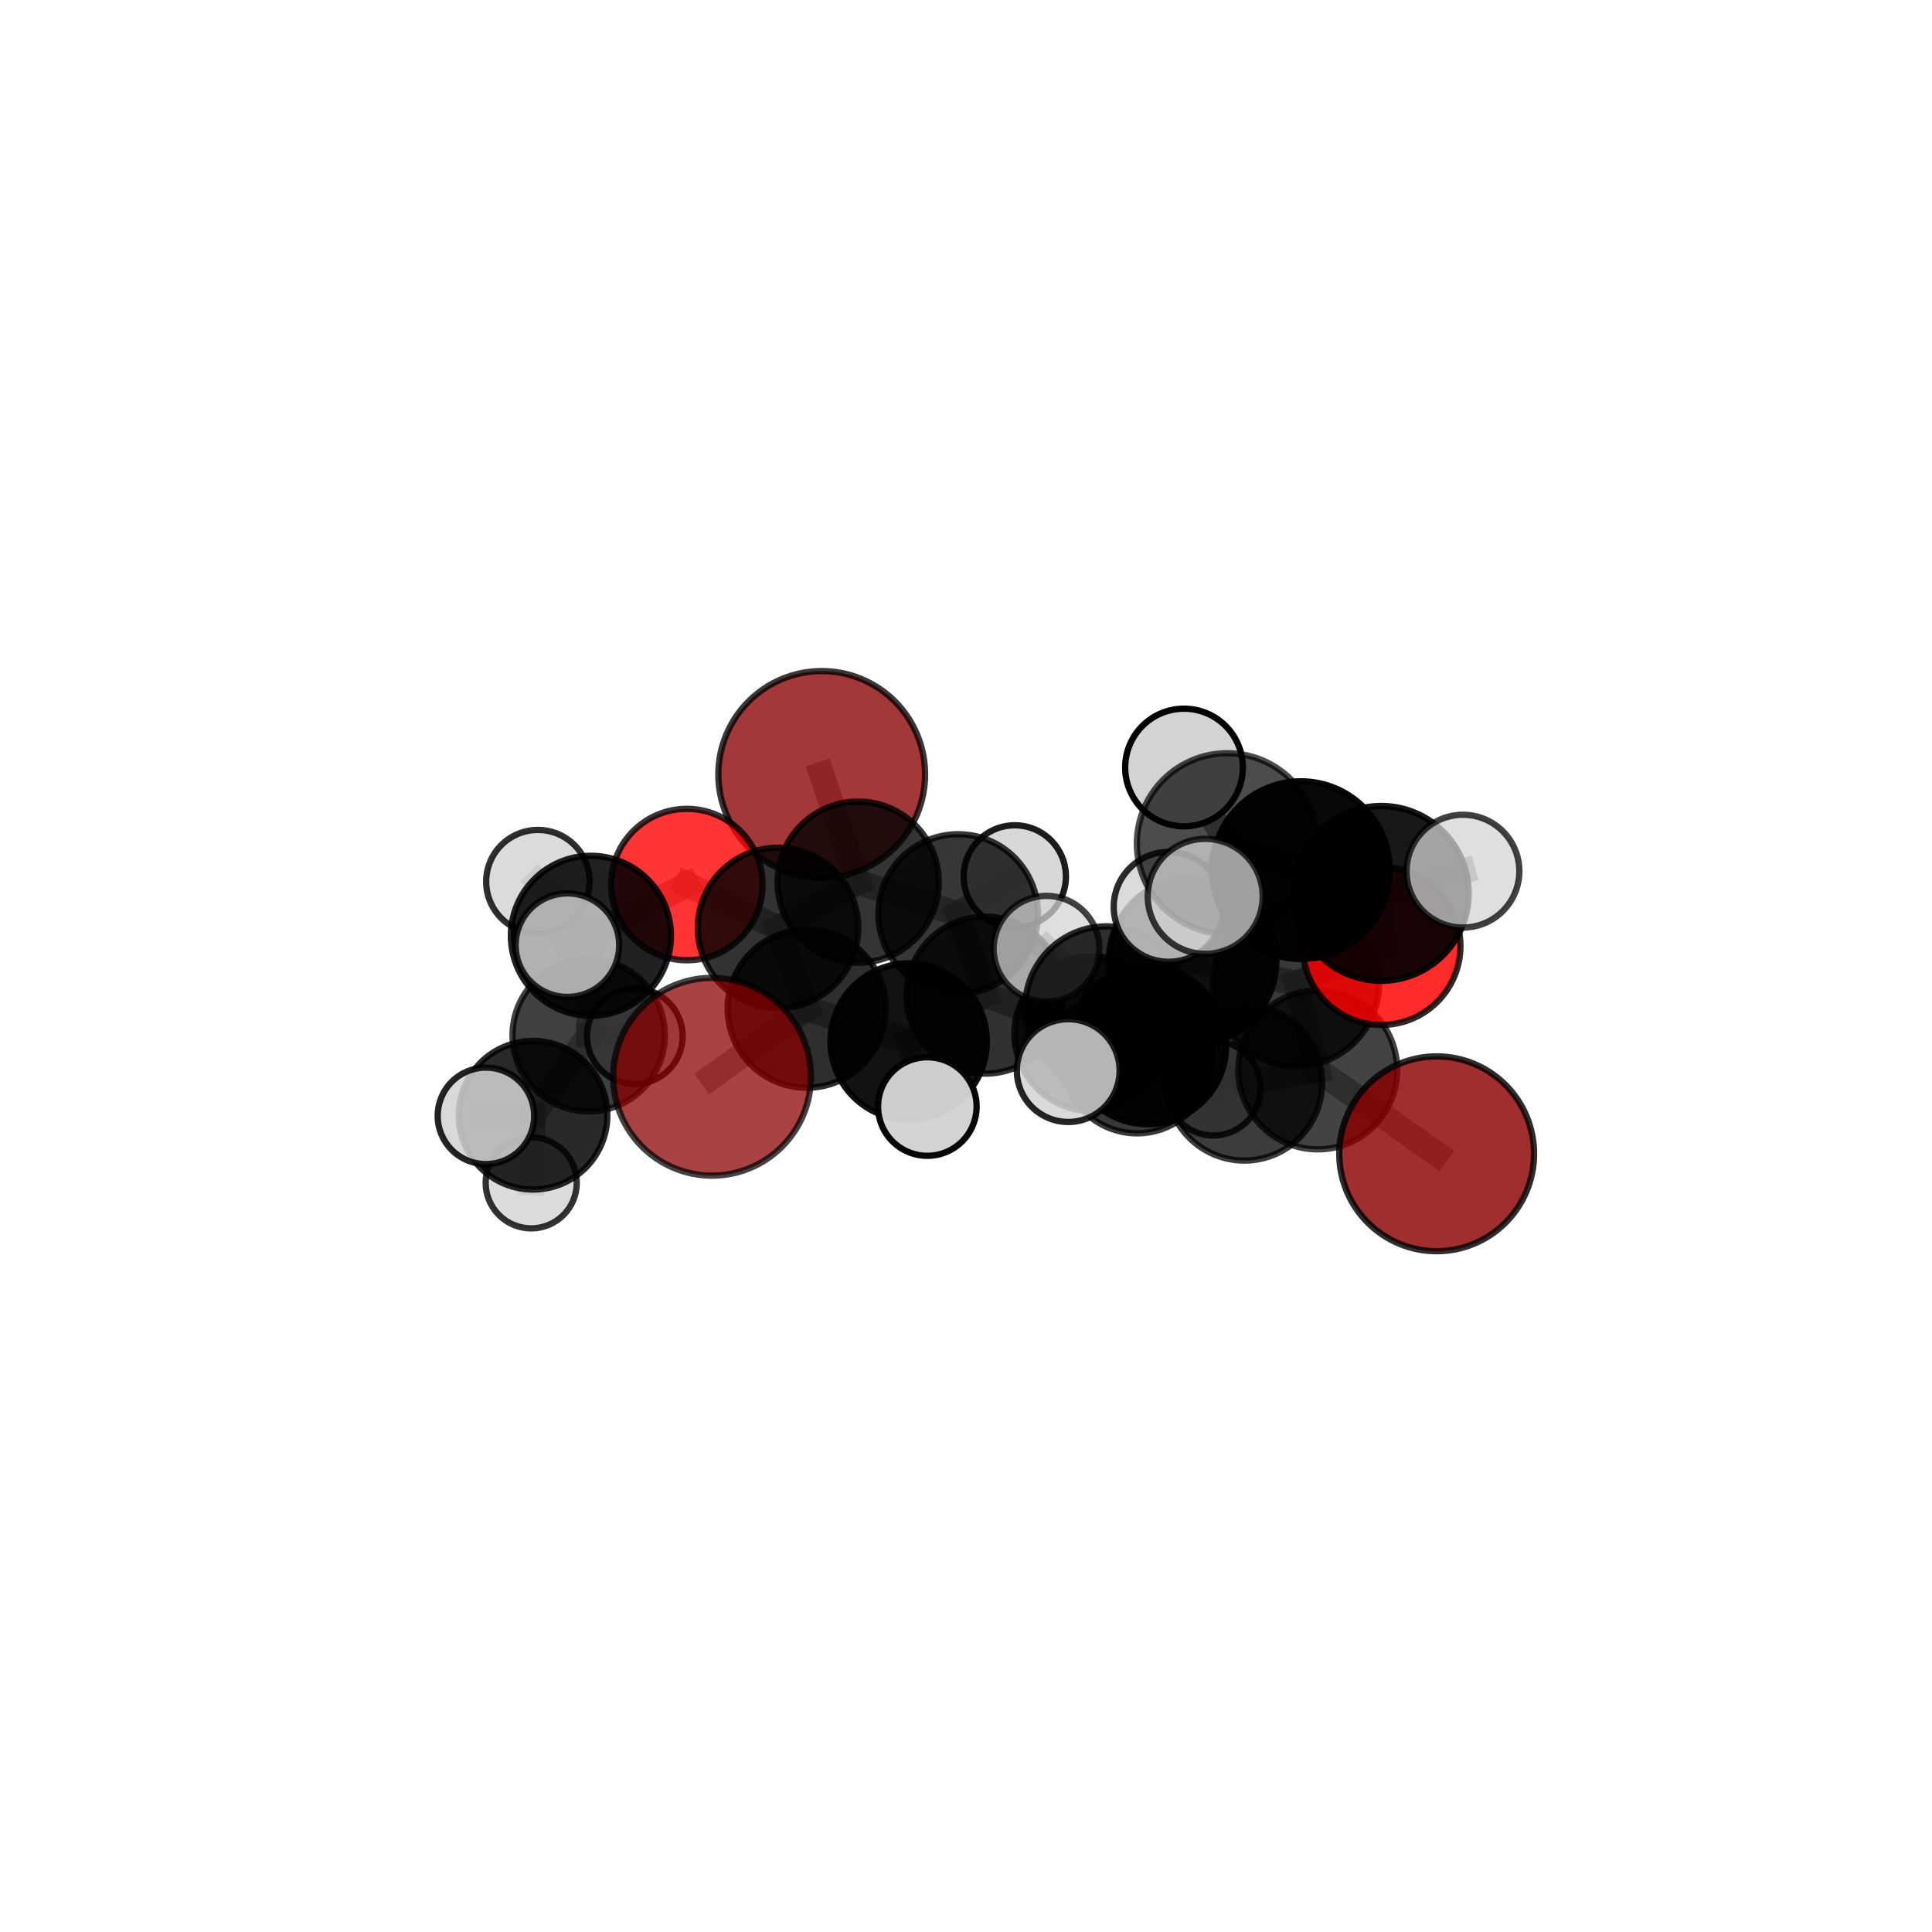 <?xml version="1.0" encoding="utf-8" standalone="no"?>
<!DOCTYPE svg PUBLIC "-//W3C//DTD SVG 1.1//EN"
  "http://www.w3.org/Graphics/SVG/1.1/DTD/svg11.dtd">
<svg xmlns:xlink="http://www.w3.org/1999/xlink" width="153pt" height="153pt" viewBox="0 0 153 153" xmlns="http://www.w3.org/2000/svg" version="1.1">
 <defs>
  <style type="text/css">*{stroke-linejoin: round; stroke-linecap: butt}</style>
 </defs>
 <g id="figure_1">
  <g id="patch_1">
   <path d="M 0 153 
L 153 153 
L 153 0 
L 0 0 
L 0 153 
z
" style="fill: none"/>
  </g>
  <g id="patch_2">
   <path d="M 7.2 145.8 
L 145.8 145.8 
L 145.8 7.2 
L 7.2 7.2 
L 7.2 145.8 
z
" style="fill: none"/>
  </g>
  <g id="axes_1">
   <g id="line2d_1">
    <path d="M 56.387 85.27 
L 63.886 79.882 
" clip-path="url(#pe89c8768dc)" style="fill: none; stroke: #808080; stroke-opacity: 0.64; stroke-width: 2; stroke-linecap: square"/>
   </g>
   <g id="line2d_2">
    <path d="M 63.886 79.882 
L 61.613 73.485 
" clip-path="url(#pe89c8768dc)" style="fill: none; stroke: #808080; stroke-opacity: 0.649; stroke-width: 2; stroke-linecap: square"/>
   </g>
   <g id="line2d_3">
    <path d="M 113.773 91.371 
L 104.357 84.731 
" clip-path="url(#pe89c8768dc)" style="fill: none; stroke: #808080; stroke-opacity: 0.636; stroke-width: 2; stroke-linecap: square"/>
   </g>
   <g id="line2d_4">
    <path d="M 104.357 84.731 
L 102.647 77.874 
" clip-path="url(#pe89c8768dc)" style="fill: none; stroke: #808080; stroke-opacity: 0.666; stroke-width: 2; stroke-linecap: square"/>
   </g>
   <g id="line2d_5">
    <path d="M 65.074 61.329 
L 67.961 69.86 
" clip-path="url(#pe89c8768dc)" style="fill: none; stroke: #808080; stroke-opacity: 0.669; stroke-width: 2; stroke-linecap: square"/>
   </g>
   <g id="line2d_6">
    <path d="M 67.961 69.86 
L 61.613 73.485 
" clip-path="url(#pe89c8768dc)" style="fill: none; stroke: #808080; stroke-opacity: 0.658; stroke-width: 2; stroke-linecap: square"/>
   </g>
   <g id="line2d_7">
    <path d="M 109.404 74.916 
L 102.647 77.874 
" clip-path="url(#pe89c8768dc)" style="fill: none; stroke: #808080; stroke-opacity: 0.697; stroke-width: 2; stroke-linecap: square"/>
   </g>
   <g id="line2d_8">
    <path d="M 109.404 74.916 
L 109.384 70.749 
" clip-path="url(#pe89c8768dc)" style="fill: none; stroke: #808080; stroke-opacity: 0.724; stroke-width: 2; stroke-linecap: square"/>
   </g>
   <g id="line2d_9">
    <path d="M 109.384 70.749 
L 103.026 68.911 
" clip-path="url(#pe89c8768dc)" style="fill: none; stroke: #808080; stroke-opacity: 0.749; stroke-width: 2; stroke-linecap: square"/>
   </g>
   <g id="line2d_10">
    <path d="M 109.384 70.749 
L 115.855 68.99 
" clip-path="url(#pe89c8768dc)" style="fill: none; stroke: #808080; stroke-opacity: 0.746; stroke-width: 2; stroke-linecap: square"/>
   </g>
   <g id="line2d_11">
    <path d="M 54.393 70.05 
L 61.613 73.485 
" clip-path="url(#pe89c8768dc)" style="fill: none; stroke: #808080; stroke-opacity: 0.661; stroke-width: 2; stroke-linecap: square"/>
   </g>
   <g id="line2d_12">
    <path d="M 54.393 70.05 
L 46.796 74.107 
" clip-path="url(#pe89c8768dc)" style="fill: none; stroke: #808080; stroke-opacity: 0.66; stroke-width: 2; stroke-linecap: square"/>
   </g>
   <g id="line2d_13">
    <path d="M 46.796 74.107 
L 46.619 81.981 
" clip-path="url(#pe89c8768dc)" style="fill: none; stroke: #808080; stroke-opacity: 0.632; stroke-width: 2; stroke-linecap: square"/>
   </g>
   <g id="line2d_14">
    <path d="M 46.796 74.107 
L 42.597 69.82 
" clip-path="url(#pe89c8768dc)" style="fill: none; stroke: #808080; stroke-opacity: 0.658; stroke-width: 2; stroke-linecap: square"/>
   </g>
   <g id="line2d_15">
    <path d="M 46.796 74.107 
L 44.935 74.848 
" clip-path="url(#pe89c8768dc)" style="fill: none; stroke: #808080; stroke-opacity: 0.659; stroke-width: 2; stroke-linecap: square"/>
   </g>
   <g id="line2d_16">
    <path d="M 86.468 81.862 
L 90.875 82.796 
" clip-path="url(#pe89c8768dc)" style="fill: none; stroke: #808080; stroke-opacity: 0.631; stroke-width: 2; stroke-linecap: square"/>
   </g>
   <g id="line2d_17">
    <path d="M 86.468 81.862 
L 78.016 78.805 
" clip-path="url(#pe89c8768dc)" style="fill: none; stroke: #808080; stroke-opacity: 0.63; stroke-width: 2; stroke-linecap: square"/>
   </g>
   <g id="line2d_18">
    <path d="M 86.468 81.862 
L 90.047 83.8 
" clip-path="url(#pe89c8768dc)" style="fill: none; stroke: #808080; stroke-opacity: 0.612; stroke-width: 2; stroke-linecap: square"/>
   </g>
   <g id="line2d_19">
    <path d="M 90.875 82.796 
L 98.544 85.746 
" clip-path="url(#pe89c8768dc)" style="fill: none; stroke: #808080; stroke-opacity: 0.633; stroke-width: 2; stroke-linecap: square"/>
   </g>
   <g id="line2d_20">
    <path d="M 90.875 82.796 
L 87.629 79.807 
" clip-path="url(#pe89c8768dc)" style="fill: none; stroke: #808080; stroke-opacity: 0.654; stroke-width: 2; stroke-linecap: square"/>
   </g>
   <g id="line2d_21">
    <path d="M 78.016 78.805 
L 75.878 72.381 
" clip-path="url(#pe89c8768dc)" style="fill: none; stroke: #808080; stroke-opacity: 0.643; stroke-width: 2; stroke-linecap: square"/>
   </g>
   <g id="line2d_22">
    <path d="M 78.016 78.805 
L 71.963 82.478 
" clip-path="url(#pe89c8768dc)" style="fill: none; stroke: #808080; stroke-opacity: 0.634; stroke-width: 2; stroke-linecap: square"/>
   </g>
   <g id="line2d_23">
    <path d="M 90.047 83.8 
L 86.993 83.083 
" clip-path="url(#pe89c8768dc)" style="fill: none; stroke: #808080; stroke-opacity: 0.594; stroke-width: 2; stroke-linecap: square"/>
   </g>
   <g id="line2d_24">
    <path d="M 90.047 83.8 
L 96.088 86.171 
" clip-path="url(#pe89c8768dc)" style="fill: none; stroke: #808080; stroke-opacity: 0.594; stroke-width: 2; stroke-linecap: square"/>
   </g>
   <g id="line2d_25">
    <path d="M 98.544 85.746 
L 104.357 84.731 
" clip-path="url(#pe89c8768dc)" style="fill: none; stroke: #808080; stroke-opacity: 0.637; stroke-width: 2; stroke-linecap: square"/>
   </g>
   <g id="line2d_26">
    <path d="M 87.629 79.807 
L 94.449 76.099 
" clip-path="url(#pe89c8768dc)" style="fill: none; stroke: #808080; stroke-opacity: 0.682; stroke-width: 2; stroke-linecap: square"/>
   </g>
   <g id="line2d_27">
    <path d="M 87.629 79.807 
L 84.596 84.783 
" clip-path="url(#pe89c8768dc)" style="fill: none; stroke: #808080; stroke-opacity: 0.663; stroke-width: 2; stroke-linecap: square"/>
   </g>
   <g id="line2d_28">
    <path d="M 87.629 79.807 
L 82.876 75.134 
" clip-path="url(#pe89c8768dc)" style="fill: none; stroke: #808080; stroke-opacity: 0.677; stroke-width: 2; stroke-linecap: square"/>
   </g>
   <g id="line2d_29">
    <path d="M 75.878 72.381 
L 67.961 69.86 
" clip-path="url(#pe89c8768dc)" style="fill: none; stroke: #808080; stroke-opacity: 0.655; stroke-width: 2; stroke-linecap: square"/>
   </g>
   <g id="line2d_30">
    <path d="M 75.878 72.381 
L 80.362 69.407 
" clip-path="url(#pe89c8768dc)" style="fill: none; stroke: #808080; stroke-opacity: 0.652; stroke-width: 2; stroke-linecap: square"/>
   </g>
   <g id="line2d_31">
    <path d="M 71.963 82.478 
L 63.886 79.882 
" clip-path="url(#pe89c8768dc)" style="fill: none; stroke: #808080; stroke-opacity: 0.637; stroke-width: 2; stroke-linecap: square"/>
   </g>
   <g id="line2d_32">
    <path d="M 71.963 82.478 
L 73.438 87.629 
" clip-path="url(#pe89c8768dc)" style="fill: none; stroke: #808080; stroke-opacity: 0.627; stroke-width: 2; stroke-linecap: square"/>
   </g>
   <g id="line2d_33">
    <path d="M 94.449 76.099 
L 102.647 77.874 
" clip-path="url(#pe89c8768dc)" style="fill: none; stroke: #808080; stroke-opacity: 0.691; stroke-width: 2; stroke-linecap: square"/>
   </g>
   <g id="line2d_34">
    <path d="M 94.449 76.099 
L 92.548 71.816 
" clip-path="url(#pe89c8768dc)" style="fill: none; stroke: #808080; stroke-opacity: 0.71; stroke-width: 2; stroke-linecap: square"/>
   </g>
   <g id="line2d_35">
    <path d="M 103.026 68.911 
L 97.191 66.807 
" clip-path="url(#pe89c8768dc)" style="fill: none; stroke: #808080; stroke-opacity: 0.768; stroke-width: 2; stroke-linecap: square"/>
   </g>
   <g id="line2d_36">
    <path d="M 46.619 81.981 
L 42.214 88.319 
" clip-path="url(#pe89c8768dc)" style="fill: none; stroke: #808080; stroke-opacity: 0.6; stroke-width: 2; stroke-linecap: square"/>
   </g>
   <g id="line2d_37">
    <path d="M 46.619 81.981 
L 50.275 82.059 
" clip-path="url(#pe89c8768dc)" style="fill: none; stroke: #808080; stroke-opacity: 0.604; stroke-width: 2; stroke-linecap: square"/>
   </g>
   <g id="line2d_38">
    <path d="M 97.191 66.807 
L 95.444 70.984 
" clip-path="url(#pe89c8768dc)" style="fill: none; stroke: #808080; stroke-opacity: 0.776; stroke-width: 2; stroke-linecap: square"/>
   </g>
   <g id="line2d_39">
    <path d="M 97.191 66.807 
L 93.764 60.781 
" clip-path="url(#pe89c8768dc)" style="fill: none; stroke: #808080; stroke-opacity: 0.789; stroke-width: 2; stroke-linecap: square"/>
   </g>
   <g id="line2d_40">
    <path d="M 42.214 88.319 
L 42.068 93.671 
" clip-path="url(#pe89c8768dc)" style="fill: none; stroke: #808080; stroke-opacity: 0.575; stroke-width: 2; stroke-linecap: square"/>
   </g>
   <g id="line2d_41">
    <path d="M 42.214 88.319 
L 38.482 88.367 
" clip-path="url(#pe89c8768dc)" style="fill: none; stroke: #808080; stroke-opacity: 0.597; stroke-width: 2; stroke-linecap: square"/>
   </g>
   <g id="Path3DCollection_1">
    <path d="M 86.993 86.831 
C 87.987 86.831 88.941 86.436 89.644 85.733 
C 90.347 85.03 90.742 84.077 90.742 83.083 
C 90.742 82.089 90.347 81.135 89.644 80.432 
C 88.941 79.729 87.987 79.334 86.993 79.334 
C 85.999 79.334 85.046 79.729 84.343 80.432 
C 83.64 81.135 83.245 82.089 83.245 83.083 
C 83.245 84.077 83.64 85.03 84.343 85.733 
C 85.046 86.436 85.999 86.831 86.993 86.831 
z
" clip-path="url(#pe89c8768dc)" style="fill: #d3d3d3; fill-opacity: 0.797; stroke: #000000; stroke-opacity: 0.797; stroke-width: 0.5"/>
    <path d="M 65.074 69.515 
C 67.245 69.515 69.327 68.653 70.862 67.117 
C 72.397 65.582 73.26 63.5 73.26 61.329 
C 73.26 59.158 72.397 57.076 70.862 55.541 
C 69.327 54.006 67.245 53.144 65.074 53.144 
C 62.903 53.144 60.821 54.006 59.286 55.541 
C 57.751 57.076 56.888 59.158 56.888 61.329 
C 56.888 63.5 57.751 65.582 59.286 67.117 
C 60.821 68.653 62.903 69.515 65.074 69.515 
z
" clip-path="url(#pe89c8768dc)" style="fill: #8b0000; fill-opacity: 0.781; stroke: #000000; stroke-opacity: 0.781; stroke-width: 0.5"/>
    <path d="M 50.275 85.847 
C 51.279 85.847 52.243 85.448 52.953 84.737 
C 53.664 84.027 54.063 83.063 54.063 82.059 
C 54.063 81.054 53.664 80.09 52.953 79.38 
C 52.243 78.67 51.279 78.27 50.275 78.27 
C 49.27 78.27 48.306 78.67 47.596 79.38 
C 46.885 80.09 46.486 81.054 46.486 82.059 
C 46.486 83.063 46.885 84.027 47.596 84.737 
C 48.306 85.448 49.27 85.847 50.275 85.847 
z
" clip-path="url(#pe89c8768dc)" style="fill: #d3d3d3; fill-opacity: 0.848; stroke: #000000; stroke-opacity: 0.848; stroke-width: 0.5"/>
    <path d="M 80.362 73.458 
C 81.437 73.458 82.467 73.031 83.227 72.271 
C 83.986 71.512 84.413 70.481 84.413 69.407 
C 84.413 68.333 83.986 67.303 83.227 66.543 
C 82.467 65.783 81.437 65.356 80.362 65.356 
C 79.288 65.356 78.258 65.783 77.498 66.543 
C 76.739 67.303 76.312 68.333 76.312 69.407 
C 76.312 70.481 76.739 71.512 77.498 72.271 
C 78.258 73.031 79.288 73.458 80.362 73.458 
z
" clip-path="url(#pe89c8768dc)" style="fill: #d3d3d3; fill-opacity: 0.884; stroke: #000000; stroke-opacity: 0.884; stroke-width: 0.5"/>
    <path d="M 96.088 89.925 
C 97.083 89.925 98.038 89.529 98.742 88.825 
C 99.446 88.121 99.841 87.167 99.841 86.171 
C 99.841 85.176 99.446 84.221 98.742 83.517 
C 98.038 82.813 97.083 82.418 96.088 82.418 
C 95.092 82.418 94.138 82.813 93.434 83.517 
C 92.73 84.221 92.334 85.176 92.334 86.171 
C 92.334 87.167 92.73 88.121 93.434 88.825 
C 94.138 89.529 95.092 89.925 96.088 89.925 
z
" clip-path="url(#pe89c8768dc)" style="fill: #d3d3d3; fill-opacity: 0.834; stroke: #000000; stroke-opacity: 0.834; stroke-width: 0.5"/>
    <path d="M 90.047 89.75 
C 91.625 89.75 93.139 89.123 94.254 88.007 
C 95.37 86.892 95.997 85.378 95.997 83.8 
C 95.997 82.222 95.37 80.709 94.254 79.593 
C 93.139 78.477 91.625 77.85 90.047 77.85 
C 88.469 77.85 86.956 78.477 85.84 79.593 
C 84.724 80.709 84.097 82.222 84.097 83.8 
C 84.097 85.378 84.724 86.892 85.84 88.007 
C 86.956 89.123 88.469 89.75 90.047 89.75 
z
" clip-path="url(#pe89c8768dc)" style="fill-opacity: 0.78; stroke: #000000; stroke-opacity: 0.78; stroke-width: 0.5"/>
    <path d="M 42.068 97.279 
C 43.025 97.279 43.943 96.899 44.619 96.222 
C 45.296 95.546 45.676 94.628 45.676 93.671 
C 45.676 92.714 45.296 91.796 44.619 91.119 
C 43.943 90.443 43.025 90.062 42.068 90.062 
C 41.111 90.062 40.193 90.443 39.516 91.119 
C 38.84 91.796 38.459 92.714 38.459 93.671 
C 38.459 94.628 38.84 95.546 39.516 96.222 
C 40.193 96.899 41.111 97.279 42.068 97.279 
z
" clip-path="url(#pe89c8768dc)" style="fill: #d3d3d3; fill-opacity: 0.798; stroke: #000000; stroke-opacity: 0.798; stroke-width: 0.5"/>
    <path d="M 67.961 76.243 
C 69.654 76.243 71.278 75.571 72.475 74.373 
C 73.672 73.176 74.345 71.553 74.345 69.86 
C 74.345 68.167 73.672 66.543 72.475 65.346 
C 71.278 64.149 69.654 63.477 67.961 63.477 
C 66.268 63.477 64.645 64.149 63.448 65.346 
C 62.251 66.543 61.578 68.167 61.578 69.86 
C 61.578 71.553 62.251 73.176 63.448 74.373 
C 64.645 75.571 66.268 76.243 67.961 76.243 
z
" clip-path="url(#pe89c8768dc)" style="fill-opacity: 0.795; stroke: #000000; stroke-opacity: 0.795; stroke-width: 0.5"/>
    <path d="M 46.619 88.014 
C 48.219 88.014 49.753 87.378 50.885 86.247 
C 52.016 85.116 52.651 83.581 52.651 81.981 
C 52.651 80.382 52.016 78.847 50.885 77.716 
C 49.753 76.585 48.219 75.949 46.619 75.949 
C 45.019 75.949 43.485 76.585 42.354 77.716 
C 41.223 78.847 40.587 80.382 40.587 81.981 
C 40.587 83.581 41.223 85.116 42.354 86.247 
C 43.485 87.378 45.019 88.014 46.619 88.014 
z
" clip-path="url(#pe89c8768dc)" style="fill-opacity: 0.749; stroke: #000000; stroke-opacity: 0.749; stroke-width: 0.5"/>
    <path d="M 75.878 78.698 
C 77.553 78.698 79.16 78.032 80.344 76.847 
C 81.529 75.663 82.195 74.056 82.195 72.381 
C 82.195 70.705 81.529 69.099 80.344 67.914 
C 79.16 66.729 77.553 66.064 75.878 66.064 
C 74.202 66.064 72.596 66.729 71.411 67.914 
C 70.226 69.099 69.561 70.705 69.561 72.381 
C 69.561 74.056 70.226 75.663 71.411 76.847 
C 72.596 78.032 74.202 78.698 75.878 78.698 
z
" clip-path="url(#pe89c8768dc)" style="fill-opacity: 0.785; stroke: #000000; stroke-opacity: 0.785; stroke-width: 0.5"/>
    <path d="M 42.597 73.916 
C 43.683 73.916 44.725 73.484 45.493 72.716 
C 46.261 71.948 46.693 70.906 46.693 69.82 
C 46.693 68.733 46.261 67.691 45.493 66.923 
C 44.725 66.155 43.683 65.724 42.597 65.724 
C 41.511 65.724 40.469 66.155 39.7 66.923 
C 38.932 67.691 38.501 68.733 38.501 69.82 
C 38.501 70.906 38.932 71.948 39.7 72.716 
C 40.469 73.484 41.511 73.916 42.597 73.916 
z
" clip-path="url(#pe89c8768dc)" style="fill: #d3d3d3; fill-opacity: 0.813; stroke: #000000; stroke-opacity: 0.813; stroke-width: 0.5"/>
    <path d="M 42.214 94.202 
C 43.774 94.202 45.271 93.582 46.374 92.479 
C 47.477 91.376 48.097 89.879 48.097 88.319 
C 48.097 86.758 47.477 85.262 46.374 84.159 
C 45.271 83.055 43.774 82.435 42.214 82.435 
C 40.654 82.435 39.157 83.055 38.054 84.159 
C 36.951 85.262 36.331 86.758 36.331 88.319 
C 36.331 89.879 36.951 91.376 38.054 92.479 
C 39.157 93.582 40.654 94.202 42.214 94.202 
z
" clip-path="url(#pe89c8768dc)" style="fill-opacity: 0.836; stroke: #000000; stroke-opacity: 0.836; stroke-width: 0.5"/>
    <path d="M 54.393 76.046 
C 55.983 76.046 57.508 75.414 58.633 74.29 
C 59.757 73.165 60.389 71.64 60.389 70.05 
C 60.389 68.46 59.757 66.934 58.633 65.81 
C 57.508 64.686 55.983 64.054 54.393 64.054 
C 52.803 64.054 51.277 64.686 50.153 65.81 
C 49.028 66.934 48.397 68.46 48.397 70.05 
C 48.397 71.64 49.028 73.165 50.153 74.29 
C 51.277 75.414 52.803 76.046 54.393 76.046 
z
" clip-path="url(#pe89c8768dc)" style="fill: #ff0000; fill-opacity: 0.79; stroke: #000000; stroke-opacity: 0.79; stroke-width: 0.5"/>
    <path d="M 46.796 80.444 
C 48.476 80.444 50.088 79.776 51.276 78.588 
C 52.465 77.4 53.132 75.788 53.132 74.107 
C 53.132 72.427 52.465 70.815 51.276 69.627 
C 50.088 68.439 48.476 67.771 46.796 67.771 
C 45.116 67.771 43.504 68.439 42.316 69.627 
C 41.127 70.815 40.46 72.427 40.46 74.107 
C 40.46 75.788 41.127 77.4 42.316 78.588 
C 43.504 79.776 45.116 80.444 46.796 80.444 
z
" clip-path="url(#pe89c8768dc)" style="fill-opacity: 0.87; stroke: #000000; stroke-opacity: 0.87; stroke-width: 0.5"/>
    <path d="M 61.613 79.841 
C 63.298 79.841 64.915 79.171 66.107 77.979 
C 67.298 76.787 67.968 75.171 67.968 73.485 
C 67.968 71.8 67.298 70.183 66.107 68.992 
C 64.915 67.8 63.298 67.13 61.613 67.13 
C 59.927 67.13 58.311 67.8 57.119 68.992 
C 55.927 70.183 55.258 71.8 55.258 73.485 
C 55.258 75.171 55.927 76.787 57.119 77.979 
C 58.311 79.171 59.927 79.841 61.613 79.841 
z
" clip-path="url(#pe89c8768dc)" style="fill-opacity: 0.802; stroke: #000000; stroke-opacity: 0.802; stroke-width: 0.5"/>
    <path d="M 78.016 85.022 
C 79.664 85.022 81.246 84.367 82.412 83.201 
C 83.577 82.035 84.232 80.454 84.232 78.805 
C 84.232 77.157 83.577 75.575 82.412 74.409 
C 81.246 73.244 79.664 72.589 78.016 72.589 
C 76.367 72.589 74.786 73.244 73.62 74.409 
C 72.454 75.575 71.799 77.157 71.799 78.805 
C 71.799 80.454 72.454 82.035 73.62 83.201 
C 74.786 84.367 76.367 85.022 78.016 85.022 
z
" clip-path="url(#pe89c8768dc)" style="fill-opacity: 0.808; stroke: #000000; stroke-opacity: 0.808; stroke-width: 0.5"/>
    <path d="M 86.468 87.992 
C 88.093 87.992 89.653 87.346 90.802 86.196 
C 91.952 85.047 92.598 83.487 92.598 81.862 
C 92.598 80.236 91.952 78.677 90.802 77.527 
C 89.653 76.378 88.093 75.732 86.468 75.732 
C 84.842 75.732 83.283 76.378 82.133 77.527 
C 80.984 78.677 80.338 80.236 80.338 81.862 
C 80.338 83.487 80.984 85.047 82.133 86.196 
C 83.283 87.346 84.842 87.992 86.468 87.992 
z
" clip-path="url(#pe89c8768dc)" style="fill-opacity: 0.824; stroke: #000000; stroke-opacity: 0.824; stroke-width: 0.5"/>
    <path d="M 38.482 92.188 
C 39.495 92.188 40.467 91.785 41.183 91.069 
C 41.9 90.352 42.302 89.381 42.302 88.367 
C 42.302 87.354 41.9 86.382 41.183 85.666 
C 40.467 84.95 39.495 84.547 38.482 84.547 
C 37.469 84.547 36.497 84.95 35.78 85.666 
C 35.064 86.382 34.661 87.354 34.661 88.367 
C 34.661 89.381 35.064 90.352 35.78 91.069 
C 36.497 91.785 37.469 92.188 38.482 92.188 
z
" clip-path="url(#pe89c8768dc)" style="fill: #d3d3d3; fill-opacity: 0.858; stroke: #000000; stroke-opacity: 0.858; stroke-width: 0.5"/>
    <path d="M 63.886 86.141 
C 65.546 86.141 67.138 85.481 68.312 84.308 
C 69.486 83.134 70.145 81.542 70.145 79.882 
C 70.145 78.222 69.486 76.63 68.312 75.456 
C 67.138 74.282 65.546 73.622 63.886 73.622 
C 62.226 73.622 60.634 74.282 59.46 75.456 
C 58.286 76.63 57.627 78.222 57.627 79.882 
C 57.627 81.542 58.286 83.134 59.46 84.308 
C 60.634 85.481 62.226 86.141 63.886 86.141 
z
" clip-path="url(#pe89c8768dc)" style="fill-opacity: 0.819; stroke: #000000; stroke-opacity: 0.819; stroke-width: 0.5"/>
    <path d="M 71.963 88.669 
C 73.605 88.669 75.18 88.017 76.341 86.856 
C 77.501 85.695 78.154 84.12 78.154 82.478 
C 78.154 80.837 77.501 79.262 76.341 78.101 
C 75.18 76.94 73.605 76.288 71.963 76.288 
C 70.321 76.288 68.747 76.94 67.586 78.101 
C 66.425 79.262 65.773 80.837 65.773 82.478 
C 65.773 84.12 66.425 85.695 67.586 86.856 
C 68.747 88.017 70.321 88.669 71.963 88.669 
z
" clip-path="url(#pe89c8768dc)" style="fill-opacity: 0.926; stroke: #000000; stroke-opacity: 0.926; stroke-width: 0.5"/>
    <path d="M 44.935 78.948 
C 46.022 78.948 47.065 78.516 47.834 77.748 
C 48.602 76.979 49.034 75.936 49.034 74.848 
C 49.034 73.761 48.602 72.718 47.834 71.949 
C 47.065 71.181 46.022 70.749 44.935 70.749 
C 43.847 70.749 42.804 71.181 42.035 71.949 
C 41.267 72.718 40.835 73.761 40.835 74.848 
C 40.835 75.936 41.267 76.979 42.035 77.748 
C 42.804 78.516 43.847 78.948 44.935 78.948 
z
" clip-path="url(#pe89c8768dc)" style="fill: #d3d3d3; fill-opacity: 0.816; stroke: #000000; stroke-opacity: 0.816; stroke-width: 0.5"/>
    <path d="M 90.875 89.029 
C 92.528 89.029 94.113 88.372 95.282 87.203 
C 96.451 86.034 97.107 84.449 97.107 82.796 
C 97.107 81.143 96.451 79.557 95.282 78.389 
C 94.113 77.22 92.528 76.563 90.875 76.563 
C 89.222 76.563 87.636 77.22 86.468 78.389 
C 85.299 79.557 84.642 81.143 84.642 82.796 
C 84.642 84.449 85.299 86.034 86.468 87.203 
C 87.636 88.372 89.222 89.029 90.875 89.029 
z
" clip-path="url(#pe89c8768dc)" style="fill-opacity: 0.948; stroke: #000000; stroke-opacity: 0.948; stroke-width: 0.5"/>
    <path d="M 98.544 91.909 
C 100.179 91.909 101.746 91.26 102.902 90.104 
C 104.057 88.948 104.707 87.381 104.707 85.746 
C 104.707 84.112 104.057 82.545 102.902 81.389 
C 101.746 80.233 100.179 79.584 98.544 79.584 
C 96.91 79.584 95.343 80.233 94.187 81.389 
C 93.031 82.545 92.382 84.112 92.382 85.746 
C 92.382 87.381 93.031 88.948 94.187 90.104 
C 95.343 91.26 96.91 91.909 98.544 91.909 
z
" clip-path="url(#pe89c8768dc)" style="fill-opacity: 0.763; stroke: #000000; stroke-opacity: 0.763; stroke-width: 0.5"/>
    <path d="M 73.438 91.531 
C 74.473 91.531 75.465 91.12 76.197 90.388 
C 76.929 89.656 77.34 88.664 77.34 87.629 
C 77.34 86.594 76.929 85.601 76.197 84.87 
C 75.465 84.138 74.473 83.727 73.438 83.727 
C 72.403 83.727 71.411 84.138 70.679 84.87 
C 69.947 85.601 69.536 86.594 69.536 87.629 
C 69.536 88.664 69.947 89.656 70.679 90.388 
C 71.411 91.12 72.403 91.531 73.438 91.531 
z
" clip-path="url(#pe89c8768dc)" style="fill: #d3d3d3; fill-opacity: 0.972; stroke: #000000; stroke-opacity: 0.972; stroke-width: 0.5"/>
    <path d="M 56.387 93.101 
C 58.464 93.101 60.456 92.275 61.924 90.807 
C 63.393 89.339 64.218 87.347 64.218 85.27 
C 64.218 83.193 63.393 81.201 61.924 79.733 
C 60.456 78.264 58.464 77.439 56.387 77.439 
C 54.311 77.439 52.319 78.264 50.85 79.733 
C 49.382 81.201 48.557 83.193 48.557 85.27 
C 48.557 87.347 49.382 89.339 50.85 90.807 
C 52.319 92.275 54.311 93.101 56.387 93.101 
z
" clip-path="url(#pe89c8768dc)" style="fill: #8b0000; fill-opacity: 0.738; stroke: #000000; stroke-opacity: 0.738; stroke-width: 0.5"/>
    <path d="M 104.357 91.021 
C 106.025 91.021 107.625 90.358 108.804 89.179 
C 109.984 87.999 110.646 86.399 110.646 84.731 
C 110.646 83.063 109.984 81.464 108.804 80.284 
C 107.625 79.105 106.025 78.442 104.357 78.442 
C 102.689 78.442 101.089 79.105 99.909 80.284 
C 98.73 81.464 98.067 83.063 98.067 84.731 
C 98.067 86.399 98.73 87.999 99.909 89.179 
C 101.089 90.358 102.689 91.021 104.357 91.021 
z
" clip-path="url(#pe89c8768dc)" style="fill-opacity: 0.736; stroke: #000000; stroke-opacity: 0.736; stroke-width: 0.5"/>
    <path d="M 82.876 79.319 
C 83.986 79.319 85.05 78.878 85.835 78.094 
C 86.62 77.309 87.061 76.244 87.061 75.134 
C 87.061 74.024 86.62 72.959 85.835 72.174 
C 85.05 71.389 83.986 70.948 82.876 70.948 
C 81.766 70.948 80.701 71.389 79.916 72.174 
C 79.131 72.959 78.69 74.024 78.69 75.134 
C 78.69 76.244 79.131 77.309 79.916 78.094 
C 80.701 78.878 81.766 79.319 82.876 79.319 
z
" clip-path="url(#pe89c8768dc)" style="fill: #d3d3d3; fill-opacity: 0.737; stroke: #000000; stroke-opacity: 0.737; stroke-width: 0.5"/>
    <path d="M 87.629 86.256 
C 89.339 86.256 90.98 85.576 92.189 84.367 
C 93.398 83.158 94.077 81.517 94.077 79.807 
C 94.077 78.097 93.398 76.457 92.189 75.248 
C 90.98 74.038 89.339 73.359 87.629 73.359 
C 85.919 73.359 84.279 74.038 83.069 75.248 
C 81.86 76.457 81.181 78.097 81.181 79.807 
C 81.181 81.517 81.86 83.158 83.069 84.367 
C 84.279 85.576 85.919 86.256 87.629 86.256 
z
" clip-path="url(#pe89c8768dc)" style="fill-opacity: 0.822; stroke: #000000; stroke-opacity: 0.822; stroke-width: 0.5"/>
    <path d="M 113.773 99.085 
C 115.819 99.085 117.781 98.272 119.227 96.826 
C 120.674 95.379 121.487 93.417 121.487 91.371 
C 121.487 89.326 120.674 87.364 119.227 85.917 
C 117.781 84.471 115.819 83.658 113.773 83.658 
C 111.727 83.658 109.765 84.471 108.319 85.917 
C 106.872 87.364 106.06 89.326 106.06 91.371 
C 106.06 93.417 106.872 95.379 108.319 96.826 
C 109.765 98.272 111.727 99.085 113.773 99.085 
z
" clip-path="url(#pe89c8768dc)" style="fill: #8b0000; fill-opacity: 0.817; stroke: #000000; stroke-opacity: 0.817; stroke-width: 0.5"/>
    <path d="M 84.596 88.852 
C 85.675 88.852 86.71 88.423 87.473 87.66 
C 88.236 86.897 88.665 85.862 88.665 84.783 
C 88.665 83.704 88.236 82.669 87.473 81.906 
C 86.71 81.143 85.675 80.714 84.596 80.714 
C 83.517 80.714 82.482 81.143 81.719 81.906 
C 80.956 82.669 80.527 83.704 80.527 84.783 
C 80.527 85.862 80.956 86.897 81.719 87.66 
C 82.482 88.423 83.517 88.852 84.596 88.852 
z
" clip-path="url(#pe89c8768dc)" style="fill: #d3d3d3; fill-opacity: 0.855; stroke: #000000; stroke-opacity: 0.855; stroke-width: 0.5"/>
    <path d="M 102.647 84.443 
C 104.389 84.443 106.06 83.751 107.292 82.519 
C 108.523 81.287 109.216 79.616 109.216 77.874 
C 109.216 76.133 108.523 74.462 107.292 73.23 
C 106.06 71.998 104.389 71.306 102.647 71.306 
C 100.905 71.306 99.235 71.998 98.003 73.23 
C 96.771 74.462 96.079 76.133 96.079 77.874 
C 96.079 79.616 96.771 81.287 98.003 82.519 
C 99.235 83.751 100.905 84.443 102.647 84.443 
z
" clip-path="url(#pe89c8768dc)" style="fill-opacity: 0.776; stroke: #000000; stroke-opacity: 0.776; stroke-width: 0.5"/>
    <path d="M 94.449 82.728 
C 96.207 82.728 97.893 82.03 99.136 80.786 
C 100.38 79.543 101.078 77.857 101.078 76.099 
C 101.078 74.34 100.38 72.654 99.136 71.411 
C 97.893 70.168 96.207 69.469 94.449 69.469 
C 92.691 69.469 91.004 70.168 89.761 71.411 
C 88.518 72.654 87.819 74.34 87.819 76.099 
C 87.819 77.857 88.518 79.543 89.761 80.786 
C 91.004 82.03 92.691 82.728 94.449 82.728 
z
" clip-path="url(#pe89c8768dc)" style="fill-opacity: 0.939; stroke: #000000; stroke-opacity: 0.939; stroke-width: 0.5"/>
    <path d="M 109.404 81.167 
C 111.062 81.167 112.652 80.509 113.824 79.336 
C 114.997 78.164 115.655 76.574 115.655 74.916 
C 115.655 73.258 114.997 71.668 113.824 70.496 
C 112.652 69.324 111.062 68.665 109.404 68.665 
C 107.746 68.665 106.156 69.324 104.984 70.496 
C 103.812 71.668 103.153 73.258 103.153 74.916 
C 103.153 76.574 103.812 78.164 104.984 79.336 
C 106.156 80.509 107.746 81.167 109.404 81.167 
z
" clip-path="url(#pe89c8768dc)" style="fill: #ff0000; fill-opacity: 0.83; stroke: #000000; stroke-opacity: 0.83; stroke-width: 0.5"/>
    <path d="M 92.548 76.166 
C 93.702 76.166 94.809 75.708 95.625 74.892 
C 96.44 74.076 96.899 72.97 96.899 71.816 
C 96.899 70.662 96.44 69.555 95.625 68.74 
C 94.809 67.924 93.702 67.465 92.548 67.465 
C 91.394 67.465 90.288 67.924 89.472 68.74 
C 88.656 69.555 88.198 70.662 88.198 71.816 
C 88.198 72.97 88.656 74.076 89.472 74.892 
C 90.288 75.708 91.394 76.166 92.548 76.166 
z
" clip-path="url(#pe89c8768dc)" style="fill: #d3d3d3; fill-opacity: 0.831; stroke: #000000; stroke-opacity: 0.831; stroke-width: 0.5"/>
    <path d="M 109.384 77.673 
C 111.22 77.673 112.981 76.943 114.279 75.645 
C 115.578 74.347 116.307 72.585 116.307 70.749 
C 116.307 68.913 115.578 67.152 114.279 65.854 
C 112.981 64.556 111.22 63.826 109.384 63.826 
C 107.548 63.826 105.787 64.556 104.489 65.854 
C 103.19 67.152 102.461 68.913 102.461 70.749 
C 102.461 72.585 103.19 74.347 104.489 75.645 
C 105.787 76.943 107.548 77.673 109.384 77.673 
z
" clip-path="url(#pe89c8768dc)" style="fill-opacity: 0.904; stroke: #000000; stroke-opacity: 0.904; stroke-width: 0.5"/>
    <path d="M 115.855 73.456 
C 117.039 73.456 118.175 72.985 119.013 72.148 
C 119.85 71.31 120.321 70.174 120.321 68.99 
C 120.321 67.805 119.85 66.669 119.013 65.831 
C 118.175 64.994 117.039 64.523 115.855 64.523 
C 114.67 64.523 113.534 64.994 112.697 65.831 
C 111.859 66.669 111.388 67.805 111.388 68.99 
C 111.388 70.174 111.859 71.31 112.697 72.148 
C 113.534 72.985 114.67 73.456 115.855 73.456 
z
" clip-path="url(#pe89c8768dc)" style="fill: #d3d3d3; fill-opacity: 0.746; stroke: #000000; stroke-opacity: 0.746; stroke-width: 0.5"/>
    <path d="M 103.026 75.947 
C 104.892 75.947 106.681 75.206 108.001 73.886 
C 109.32 72.567 110.062 70.777 110.062 68.911 
C 110.062 67.045 109.32 65.256 108.001 63.936 
C 106.681 62.617 104.892 61.875 103.026 61.875 
C 101.16 61.875 99.37 62.617 98.051 63.936 
C 96.732 65.256 95.99 67.045 95.99 68.911 
C 95.99 70.777 96.732 72.567 98.051 73.886 
C 99.37 75.206 101.16 75.947 103.026 75.947 
z
" clip-path="url(#pe89c8768dc)" style="fill-opacity: 0.967; stroke: #000000; stroke-opacity: 0.967; stroke-width: 0.5"/>
    <path d="M 93.764 65.439 
C 95 65.439 96.185 64.948 97.058 64.075 
C 97.932 63.201 98.423 62.016 98.423 60.781 
C 98.423 59.545 97.932 58.36 97.058 57.487 
C 96.185 56.613 95 56.122 93.764 56.122 
C 92.529 56.122 91.344 56.613 90.47 57.487 
C 89.597 58.36 89.106 59.545 89.106 60.781 
C 89.106 62.016 89.597 63.201 90.47 64.075 
C 91.344 64.948 92.529 65.439 93.764 65.439 
z
" clip-path="url(#pe89c8768dc)" style="fill: #d3d3d3; stroke: #000000; stroke-width: 0.5"/>
    <path d="M 97.191 73.966 
C 99.09 73.966 100.911 73.211 102.253 71.869 
C 103.596 70.527 104.35 68.706 104.35 66.807 
C 104.35 64.909 103.596 63.088 102.253 61.745 
C 100.911 60.403 99.09 59.649 97.191 59.649 
C 95.293 59.649 93.472 60.403 92.13 61.745 
C 90.787 63.088 90.033 64.909 90.033 66.807 
C 90.033 68.706 90.787 70.527 92.13 71.869 
C 93.472 73.211 95.293 73.966 97.191 73.966 
z
" clip-path="url(#pe89c8768dc)" style="fill-opacity: 0.7; stroke: #000000; stroke-opacity: 0.7; stroke-width: 0.5"/>
    <path d="M 95.444 75.538 
C 96.652 75.538 97.81 75.058 98.664 74.204 
C 99.518 73.35 99.998 72.192 99.998 70.984 
C 99.998 69.776 99.518 68.618 98.664 67.764 
C 97.81 66.91 96.652 66.43 95.444 66.43 
C 94.237 66.43 93.078 66.91 92.224 67.764 
C 91.37 68.618 90.891 69.776 90.891 70.984 
C 90.891 72.192 91.37 73.35 92.224 74.204 
C 93.078 75.058 94.237 75.538 95.444 75.538 
z
" clip-path="url(#pe89c8768dc)" style="fill: #d3d3d3; fill-opacity: 0.754; stroke: #000000; stroke-opacity: 0.754; stroke-width: 0.5"/>
   </g>
  </g>
 </g>
 <defs>
  <clipPath id="pe89c8768dc">
   <rect x="7.2" y="7.2" width="138.6" height="138.6"/>
  </clipPath>
 </defs>
</svg>
